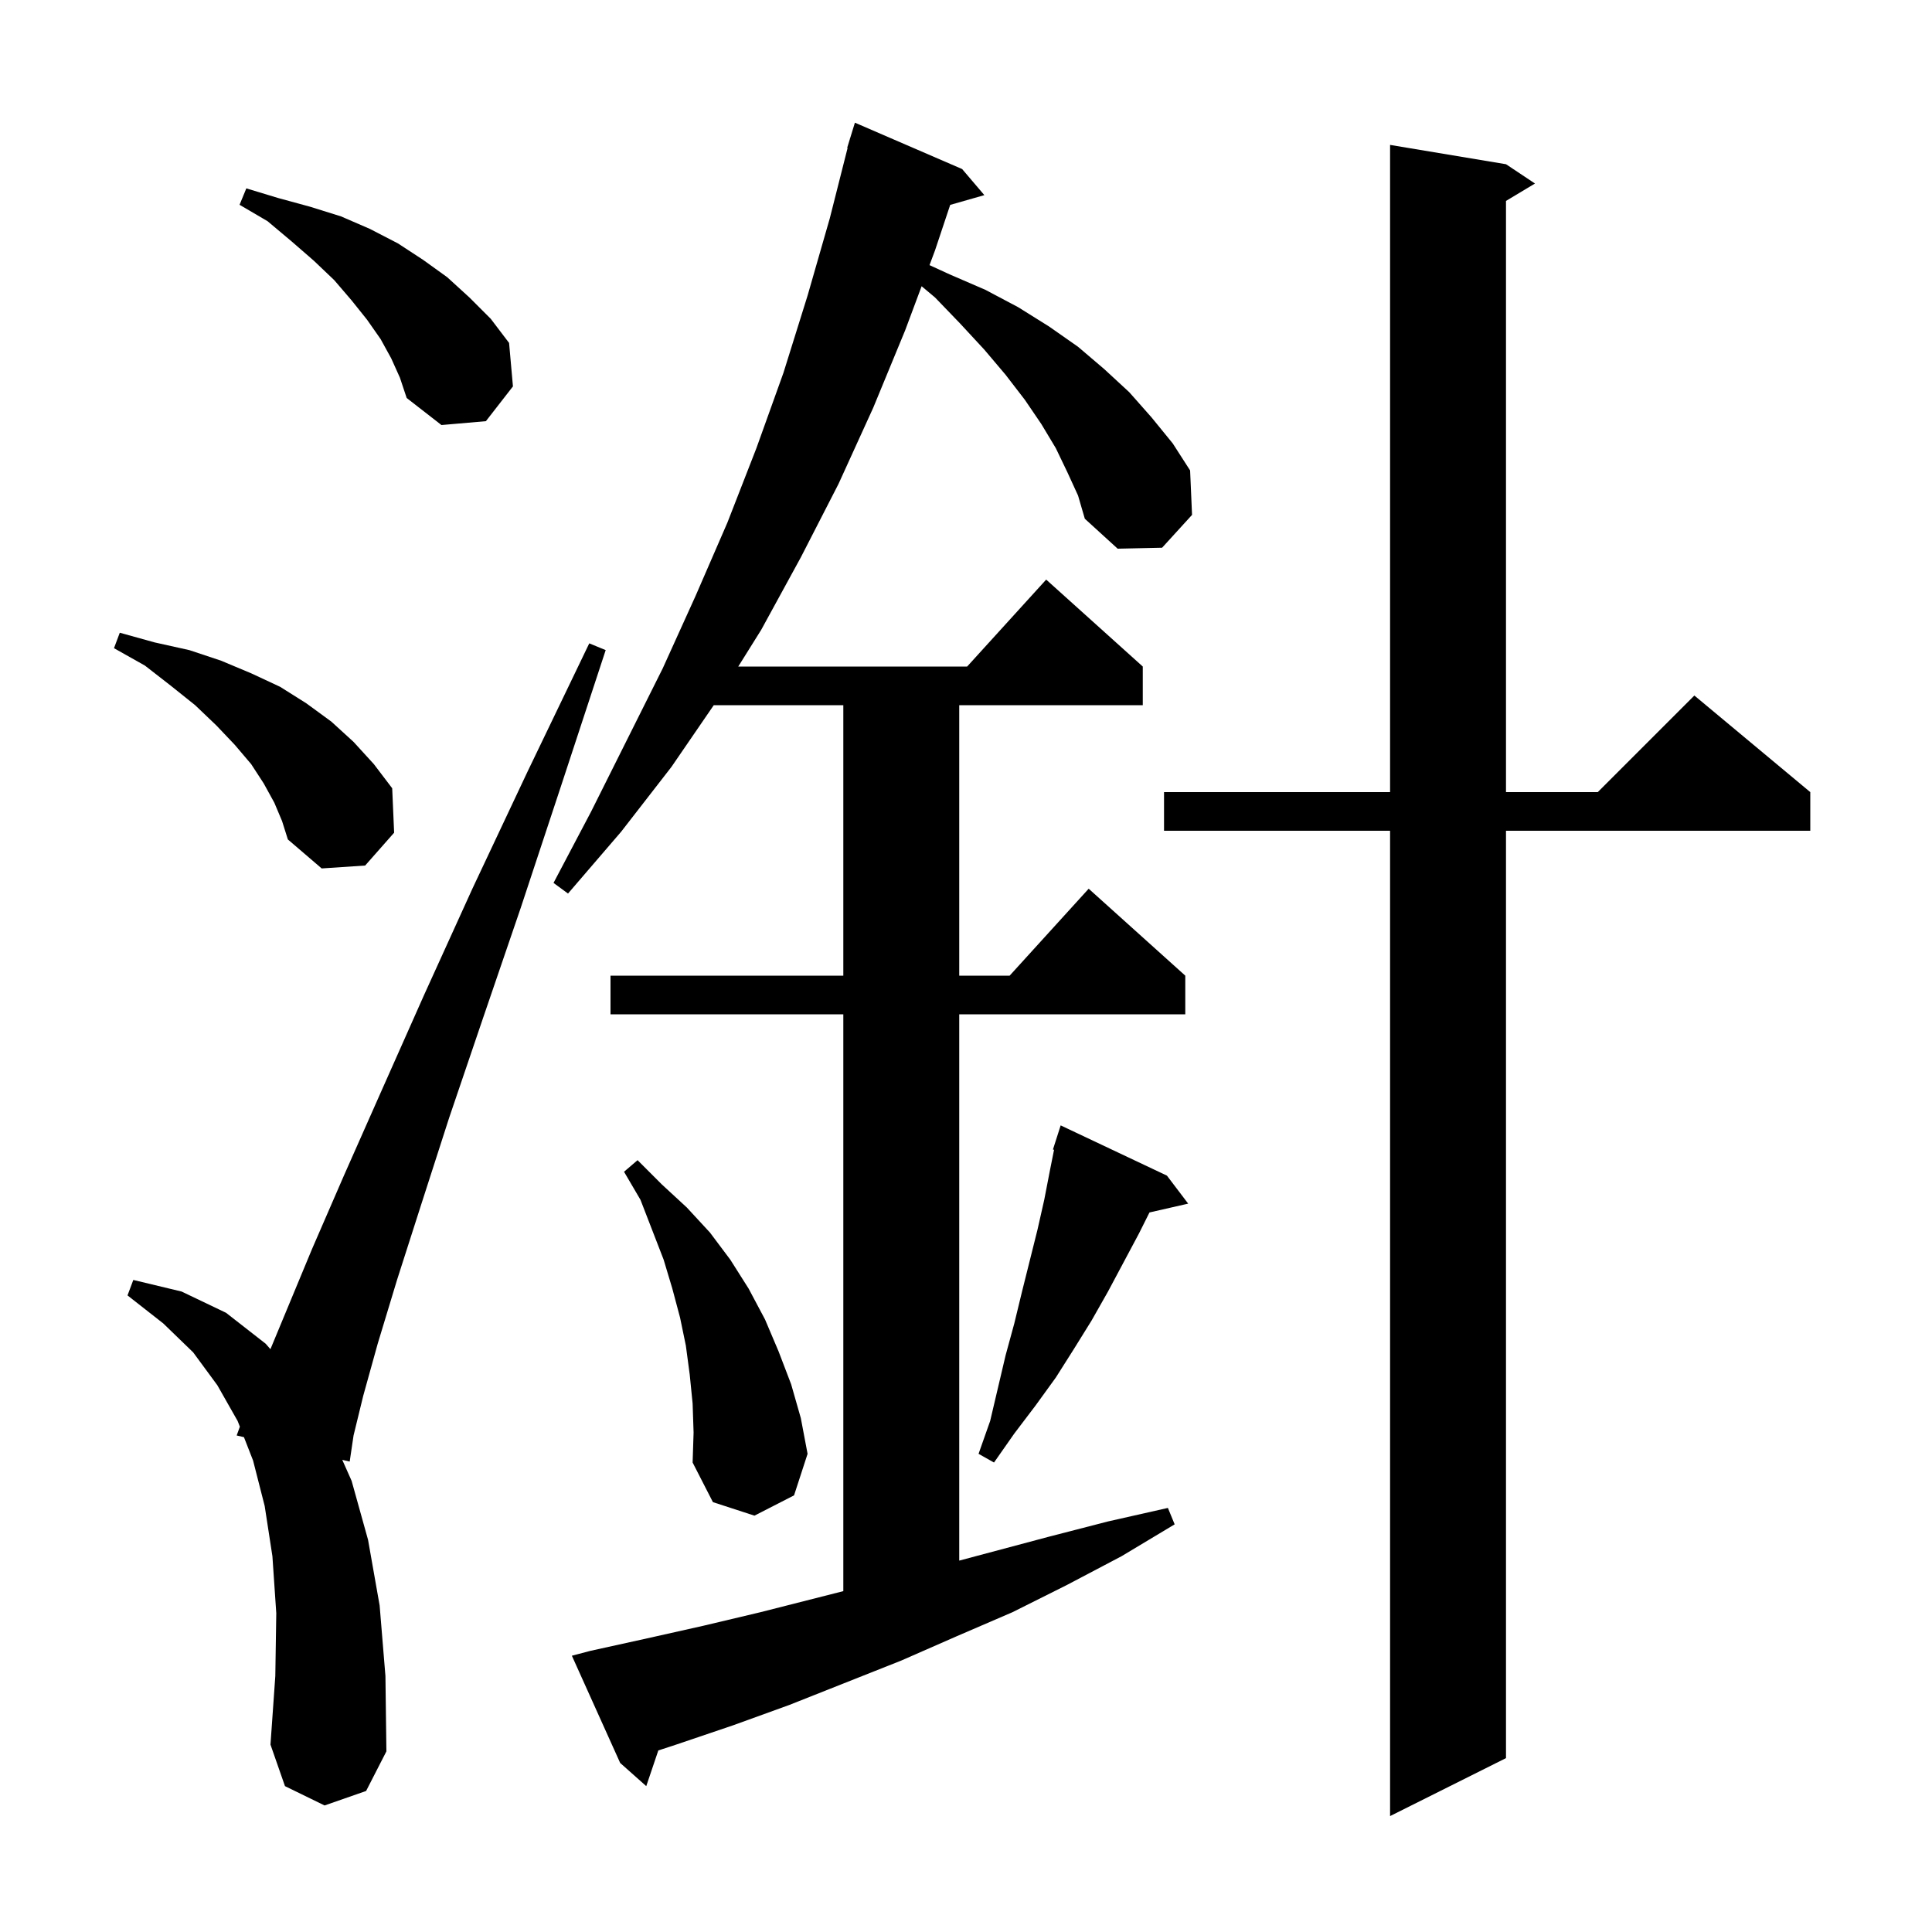 <svg xmlns="http://www.w3.org/2000/svg" xmlns:xlink="http://www.w3.org/1999/xlink" version="1.1" baseProfile="full" viewBox="0 0 200 200" width="200" height="200">
<g fill="black">
<path d="M 155.9 17.0 L 158.9 19.0 L 155.9 20.8 L 155.9 82.0 L 165.4 82.0 L 175.4 72.0 L 187.4 82.0 L 187.4 86.0 L 155.9 86.0 L 155.9 182.0 L 143.9 188.0 L 143.9 86.0 L 120.5 86.0 L 120.5 82.0 L 143.9 82.0 L 143.9 15.0 Z M 110.5 48.9 L 109.3 46.4 L 107.8 43.9 L 106.1 41.4 L 104.1 38.8 L 101.9 36.2 L 99.4 33.5 L 96.8 30.8 L 95.406 29.631 L 93.7 34.2 L 90.4 42.2 L 86.8 50.1 L 82.9 57.7 L 78.8 65.2 L 76.425 69.0 L 100.118 69.0 L 108.3 60.0 L 118.3 69.0 L 118.3 73.0 L 99.3 73.0 L 99.3 101.0 L 104.518 101.0 L 112.7 92.0 L 122.7 101.0 L 122.7 105.0 L 99.3 105.0 L 99.3 161.553 L 108.5 159.1 L 114.7 157.5 L 120.9 156.1 L 121.6 157.8 L 116.1 161.1 L 110.4 164.1 L 104.8 166.9 L 99.0 169.4 L 93.3 171.9 L 81.7 176.5 L 75.9 178.6 L 70.0 180.6 L 68.149 181.206 L 66.9 184.9 L 64.2 182.5 L 59.2 171.4 L 61.1 170.9 L 67.0 169.6 L 72.8 168.3 L 78.7 166.9 L 87.3 164.714 L 87.3 105.0 L 63.2 105.0 L 63.2 101.0 L 87.3 101.0 L 87.3 73.0 L 73.889 73.0 L 69.5 79.4 L 64.3 86.1 L 58.8 92.5 L 57.3 91.4 L 61.2 84.0 L 68.6 69.2 L 72.0 61.7 L 75.3 54.1 L 78.3 46.4 L 81.1 38.6 L 83.6 30.6 L 85.9 22.6 L 87.745 15.308 L 87.7 15.3 L 87.964 14.441 L 88.0 14.3 L 88.007 14.302 L 88.5 12.7 L 99.6 17.5 L 101.9 20.2 L 98.363 21.211 L 96.8 25.9 L 96.223 27.446 L 98.3 28.4 L 102.0 30.0 L 105.4 31.8 L 108.6 33.8 L 111.6 35.9 L 114.3 38.2 L 116.9 40.6 L 119.2 43.2 L 121.4 45.9 L 123.2 48.7 L 123.4 53.3 L 120.3 56.7 L 115.7 56.8 L 112.3 53.7 L 111.6 51.3 Z M 33.6 186.9 L 29.5 184.9 L 28.0 180.6 L 28.5 173.5 L 28.6 167.0 L 28.2 161.1 L 27.4 155.9 L 26.2 151.2 L 25.253 148.774 L 24.5 148.6 L 24.831 147.691 L 24.6 147.1 L 22.5 143.4 L 20.0 140.0 L 16.9 137.0 L 13.2 134.1 L 13.8 132.5 L 18.8 133.7 L 23.4 135.9 L 27.5 139.1 L 27.995 139.666 L 29.6 135.8 L 32.3 129.3 L 35.6 121.7 L 39.5 112.9 L 43.9 103.0 L 48.9 92.0 L 54.6 79.9 L 61.0 66.6 L 62.7 67.3 L 58.1 81.3 L 53.9 94.0 L 50.0 105.4 L 46.5 115.7 L 43.6 124.7 L 41.1 132.5 L 39.1 139.1 L 37.6 144.5 L 36.6 148.6 L 36.2 151.3 L 35.432 151.123 L 36.4 153.3 L 38.1 159.4 L 39.3 166.2 L 39.9 173.5 L 40.0 181.3 L 37.9 185.4 Z M 71.7 145.3 L 71.4 142.3 L 71.0 139.3 L 70.4 136.4 L 69.6 133.4 L 68.7 130.4 L 66.3 124.2 L 64.6 121.3 L 66.0 120.1 L 68.5 122.6 L 71.1 125.0 L 73.5 127.6 L 75.6 130.4 L 77.5 133.4 L 79.2 136.6 L 80.6 139.9 L 81.9 143.3 L 82.9 146.8 L 83.6 150.5 L 82.2 154.8 L 78.1 156.9 L 73.8 155.5 L 71.7 151.4 L 71.8 148.3 Z M 120.8 121.7 L 123.0 124.6 L 118.993 125.514 L 117.9 127.7 L 114.7 133.7 L 113.0 136.7 L 111.2 139.6 L 109.3 142.6 L 107.2 145.5 L 105.0 148.4 L 102.9 151.4 L 101.3 150.5 L 102.5 147.1 L 104.1 140.3 L 105.0 137.0 L 105.8 133.7 L 107.4 127.3 L 108.1 124.2 L 108.7 121.1 L 109.115 119.026 L 109.0 119.0 L 109.8 116.5 Z M 28.4 83.1 L 27.3 81.1 L 26.0 79.1 L 24.3 77.1 L 22.4 75.1 L 20.2 73.0 L 17.7 71.0 L 15.0 68.9 L 11.8 67.1 L 12.4 65.5 L 16.0 66.5 L 19.6 67.3 L 22.9 68.4 L 26.0 69.7 L 29.0 71.1 L 31.7 72.8 L 34.3 74.7 L 36.6 76.8 L 38.7 79.1 L 40.6 81.6 L 40.8 86.2 L 37.8 89.6 L 33.3 89.9 L 29.8 86.9 L 29.2 85.0 Z M 40.5 37.1 L 39.4 35.1 L 38.0 33.1 L 36.4 31.1 L 34.6 29.0 L 32.5 27.0 L 30.2 25.0 L 27.7 22.9 L 24.8 21.2 L 25.5 19.5 L 28.8 20.5 L 32.1 21.4 L 35.3 22.4 L 38.3 23.7 L 41.2 25.2 L 43.8 26.9 L 46.3 28.7 L 48.6 30.8 L 50.8 33.0 L 52.7 35.5 L 53.1 40.0 L 50.3 43.6 L 45.7 44.0 L 42.1 41.2 L 41.4 39.1 Z " />
</g>
</svg>
